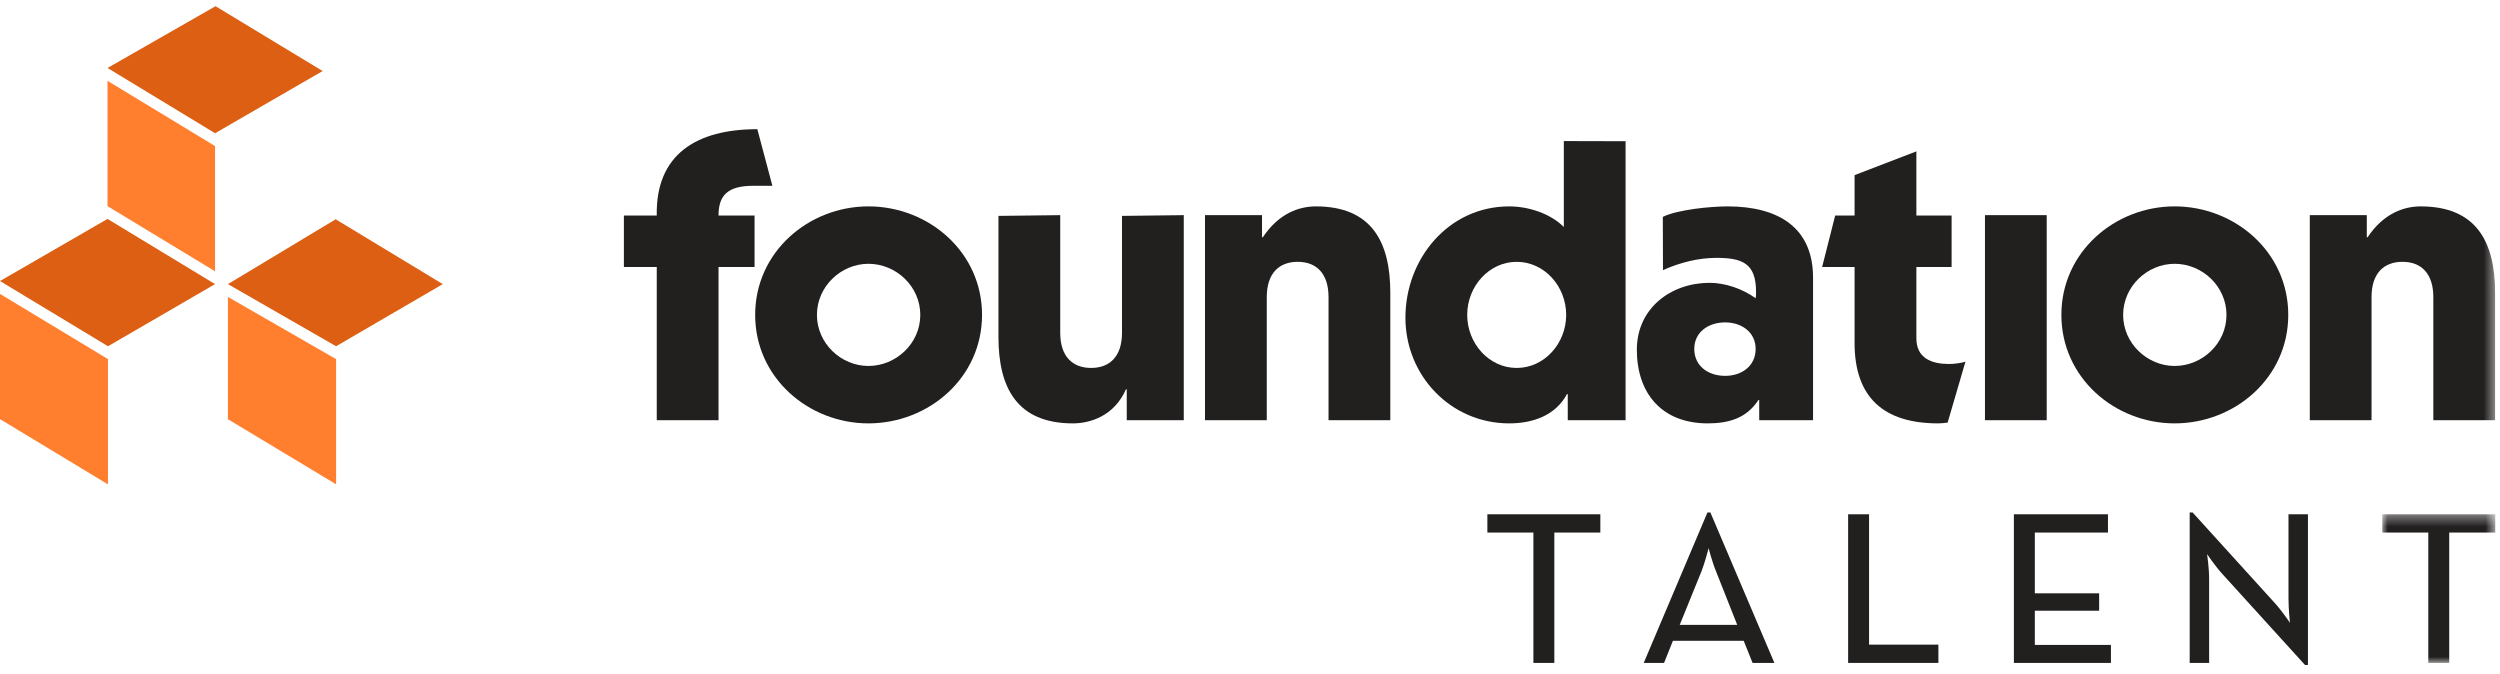 <?xml version="1.0" encoding="UTF-8"?>
<svg width="230px" height="62px" viewBox="0 0 230 62" version="1.1" xmlns="http://www.w3.org/2000/svg" xmlns:xlink="http://www.w3.org/1999/xlink">
    <!-- Generator: Sketch 47.1 (45422) - http://www.bohemiancoding.com/sketch -->
    <title>logo</title>
    <desc>Created with Sketch.</desc>
    <defs>
        <polygon id="path-1" points="10.396 14.041 10.396 0.366 0.002 0.366 0.002 14.041 10.396 14.041"></polygon>
        <polygon id="path-3" points="0 60.911 229.563 60.911 229.563 0.302 0 0.302"></polygon>
    </defs>
    <g id="Page-1" stroke="none" stroke-width="1" fill="none" fill-rule="evenodd">
        <g id="logo">
            <polygon id="Fill-1" fill="#221F1F" points="136.838 47.313 136.838 48.995 141.072 48.995 141.072 60.988 142.999 60.988 142.999 48.995 147.232 48.995 147.232 47.313"></polygon>
            <g id="Group-46" transform="translate(0, 0.267)">
                <path d="M159.825,57.222 L157.87,52.283 C157.518,51.442 157.192,50.165 157.192,50.165 C157.192,50.165 156.868,51.442 156.541,52.283 L154.533,57.222 L159.825,57.222 Z M157.084,46.882 L157.356,46.882 L163.244,60.721 L161.236,60.721 L160.421,58.687 L153.908,58.687 L153.094,60.721 L151.222,60.721 L157.084,46.882 Z" id="Fill-2" fill="#221F1F"></path>
                <polygon id="Fill-4" fill="#221F1F" points="171.954 47.046 170.028 47.046 170.028 60.721 178.332 60.721 178.332 59.04 171.954 59.04"></polygon>
                <polygon id="Fill-6" fill="#221F1F" points="187.204 55.919 193.121 55.919 193.121 54.318 187.204 54.318 187.204 48.728 193.933 48.728 193.933 47.046 185.277 47.046 185.277 60.722 194.206 60.722 194.206 59.065 187.204 59.065"></polygon>
                <g id="Group-10" transform="translate(200.951, 46.68)" fill="#221F1F">
                    <path d="M9.59,8.072 C9.59,9.103 9.724,10.352 9.724,10.352 C9.724,10.352 8.992,9.239 8.233,8.424 L0.77,0.202 L0.5,0.202 L0.5,14.042 L2.289,14.042 L2.289,6.336 C2.289,5.277 2.101,4.029 2.101,4.029 C2.101,4.029 2.86,5.169 3.567,5.927 L11.11,14.232 L11.38,14.232 L11.38,0.366 L9.59,0.366 L9.59,8.072 Z" id="Fill-8"></path>
                </g>
                <g id="Group-13" transform="translate(219.167, 46.68)">
                    <mask id="mask-2" fill="white">
                        <use xlink:href="#path-1"></use>
                    </mask>
                    <g id="Clip-12"></g>
                    <polygon id="Fill-11" fill="#221F1F" mask="url(#mask-2)" points="0.002 0.366 0.002 2.048 4.236 2.048 4.236 14.041 6.162 14.041 6.162 2.048 10.396 2.048 10.396 0.366"></polygon>
                </g>
                <polygon id="Fill-14" fill="#DD5F13" points="30.92 31.588 20.968 25.871 30.881 19.906 40.735 25.871"></polygon>
                <polygon id="Fill-16" fill="#FF7F2F" points="30.92 44.289 20.968 38.299 20.968 27.05 30.92 32.771"></polygon>
                <polygon id="Fill-24" fill="#DD5F13" points="19.785 11.99 9.891 5.987 19.828 0.303 29.683 6.268"></polygon>
                <polygon id="Fill-21" fill="#FF7F2F" points="9.935 44.296 -5.69266048e-05 38.293 -5.69266048e-05 26.771 9.935 32.771"></polygon>
                <polygon id="Fill-26" fill="#FF7F2F" points="19.785 24.694 9.891 18.698 9.891 7.169 19.785 13.172"></polygon>
                <polygon id="Fill-18" fill="#DD5F13" points="9.935 31.588 -5.69266048e-05 25.589 9.89 19.873 19.785 25.871"></polygon>
                <path d="M69.31,16.826 L71.06,16.826 L69.675,11.618 C64.064,11.618 60.312,13.95 60.422,19.559 L57.398,19.559 L57.398,24.295 L60.422,24.295 L60.422,38.392 L66.105,38.392 L66.105,24.295 L69.42,24.295 L69.42,19.559 L66.105,19.559 C66.105,17.701 66.943,16.826 69.31,16.826" id="Fill-28" fill="#221F1F"></path>
                <path d="M79.894,33.401 C77.379,33.401 75.158,31.326 75.158,28.703 C75.158,26.081 77.379,24.002 79.894,24.002 C82.444,24.002 84.667,26.081 84.667,28.703 C84.667,31.326 82.444,33.401 79.894,33.401 M79.894,18.72 C74.393,18.72 69.475,22.912 69.475,28.703 C69.475,34.495 74.393,38.684 79.894,38.684 C85.43,38.684 90.348,34.495 90.348,28.703 C90.348,22.912 85.43,18.72 79.894,18.72" id="Fill-30" fill="#221F1F"></path>
                <path d="M103.224,30.343 C103.224,32.528 102.095,33.583 100.382,33.583 C98.671,33.583 97.541,32.528 97.541,30.343 L97.541,19.526 L91.858,19.595 L91.858,30.744 C91.858,35.407 93.57,38.684 98.707,38.684 C100.272,38.684 102.496,38.028 103.588,35.55 L103.661,35.55 L103.661,38.392 L108.907,38.392 L108.907,19.526 L103.224,19.595 L103.224,30.343 Z" id="Fill-32" fill="#221F1F"></path>
                <path d="M121.061,18.721 C119.492,18.721 117.636,19.377 116.179,21.562 L116.106,21.562 L116.106,19.526 L110.859,19.526 L110.859,38.392 L116.543,38.392 L116.543,27.064 C116.543,24.877 117.673,23.821 119.384,23.821 C121.096,23.821 122.225,24.877 122.225,27.064 L122.225,38.392 L127.908,38.392 L127.908,26.663 C127.908,22 126.196,18.721 121.061,18.721" id="Fill-34" fill="#221F1F"></path>
                <path d="M139.536,33.584 C136.986,33.584 134.983,31.326 134.983,28.703 C134.983,26.081 136.986,23.822 139.536,23.822 C142.086,23.822 144.089,26.081 144.089,28.703 C144.089,31.326 142.086,33.584 139.536,33.584 L139.536,33.584 Z M143.872,20.615 C142.632,19.377 140.627,18.721 138.845,18.721 C133.27,18.721 129.299,23.529 129.299,28.958 C129.299,34.312 133.488,38.684 138.845,38.684 C141.029,38.684 143.106,37.956 144.163,35.989 L144.234,35.989 L144.234,38.392 L149.554,38.392 L149.554,12.725 L143.872,12.711 L143.872,20.615 Z" id="Fill-36" fill="#221F1F"></path>
                <path d="M158.715,34.312 C157.146,34.312 155.873,33.4 155.873,31.834 C155.873,30.306 157.146,29.394 158.715,29.394 C160.244,29.394 161.519,30.306 161.519,31.834 C161.519,33.4 160.244,34.312 158.715,34.312 M158.934,18.721 C157.368,18.721 154.312,19.022 152.979,19.685 L152.994,24.586 C154.525,23.894 156.237,23.456 157.912,23.456 C160.353,23.456 161.556,24.002 161.556,26.589 C161.556,26.806 161.556,26.991 161.519,27.172 C160.316,26.299 158.715,25.753 157.295,25.753 C153.686,25.753 150.589,28.119 150.589,31.907 C150.589,35.915 152.887,38.684 157.111,38.684 C159.042,38.684 160.682,38.213 161.773,36.535 L161.848,36.535 L161.848,38.392 L166.801,38.392 L166.801,25.278 C166.801,20.652 163.594,18.721 158.934,18.721" id="Fill-38" fill="#221F1F"></path>
                <path d="M176.307,30.85 L176.307,24.295 L179.548,24.295 L179.548,19.56 L176.307,19.56 L176.307,13.659 L170.621,15.844 L170.621,19.56 L168.837,19.56 L167.636,24.295 L170.621,24.295 L170.621,31.288 C170.621,36.281 173.282,38.684 178.31,38.684 C178.603,38.684 178.928,38.647 179.183,38.61 L180.824,33 C180.567,33.11 179.838,33.22 179.328,33.22 C177.726,33.22 176.307,32.709 176.307,30.85" id="Fill-40" fill="#221F1F"></path>
                <mask id="mask-4" fill="white">
                    <use xlink:href="#path-3"></use>
                </mask>
                <g id="Clip-43"></g>
                <polygon id="Fill-42" fill="#221F1F" mask="url(#mask-4)" points="182.617 38.392 188.297 38.392 188.297 19.526 182.617 19.526"></polygon>
                <path d="M200.066,33.401 C197.552,33.401 195.329,31.326 195.329,28.703 C195.329,26.081 197.552,24.002 200.066,24.002 C202.615,24.002 204.836,26.081 204.836,28.703 C204.836,31.326 202.615,33.401 200.066,33.401 M200.066,18.72 C194.566,18.72 189.647,22.912 189.647,28.703 C189.647,34.495 194.566,38.684 200.066,38.684 C205.601,38.684 210.52,34.495 210.52,28.703 C210.52,22.912 205.601,18.72 200.066,18.72" id="Fill-44" fill="#221F1F" mask="url(#mask-4)"></path>
                <path d="M222.7,18.721 C221.135,18.721 219.277,19.377 217.818,21.562 L217.746,21.562 L217.746,19.526 L212.501,19.526 L212.501,38.392 L218.182,38.392 L218.182,27.064 C218.182,24.877 219.312,23.821 221.025,23.821 C222.737,23.821 223.866,24.877 223.866,27.064 L223.866,38.392 L229.547,38.392 L229.547,26.663 C229.547,22 227.837,18.721 222.7,18.721" id="Fill-45" fill="#221F1F" mask="url(#mask-4)"></path>
            </g>
        </g>
    </g>
</svg>